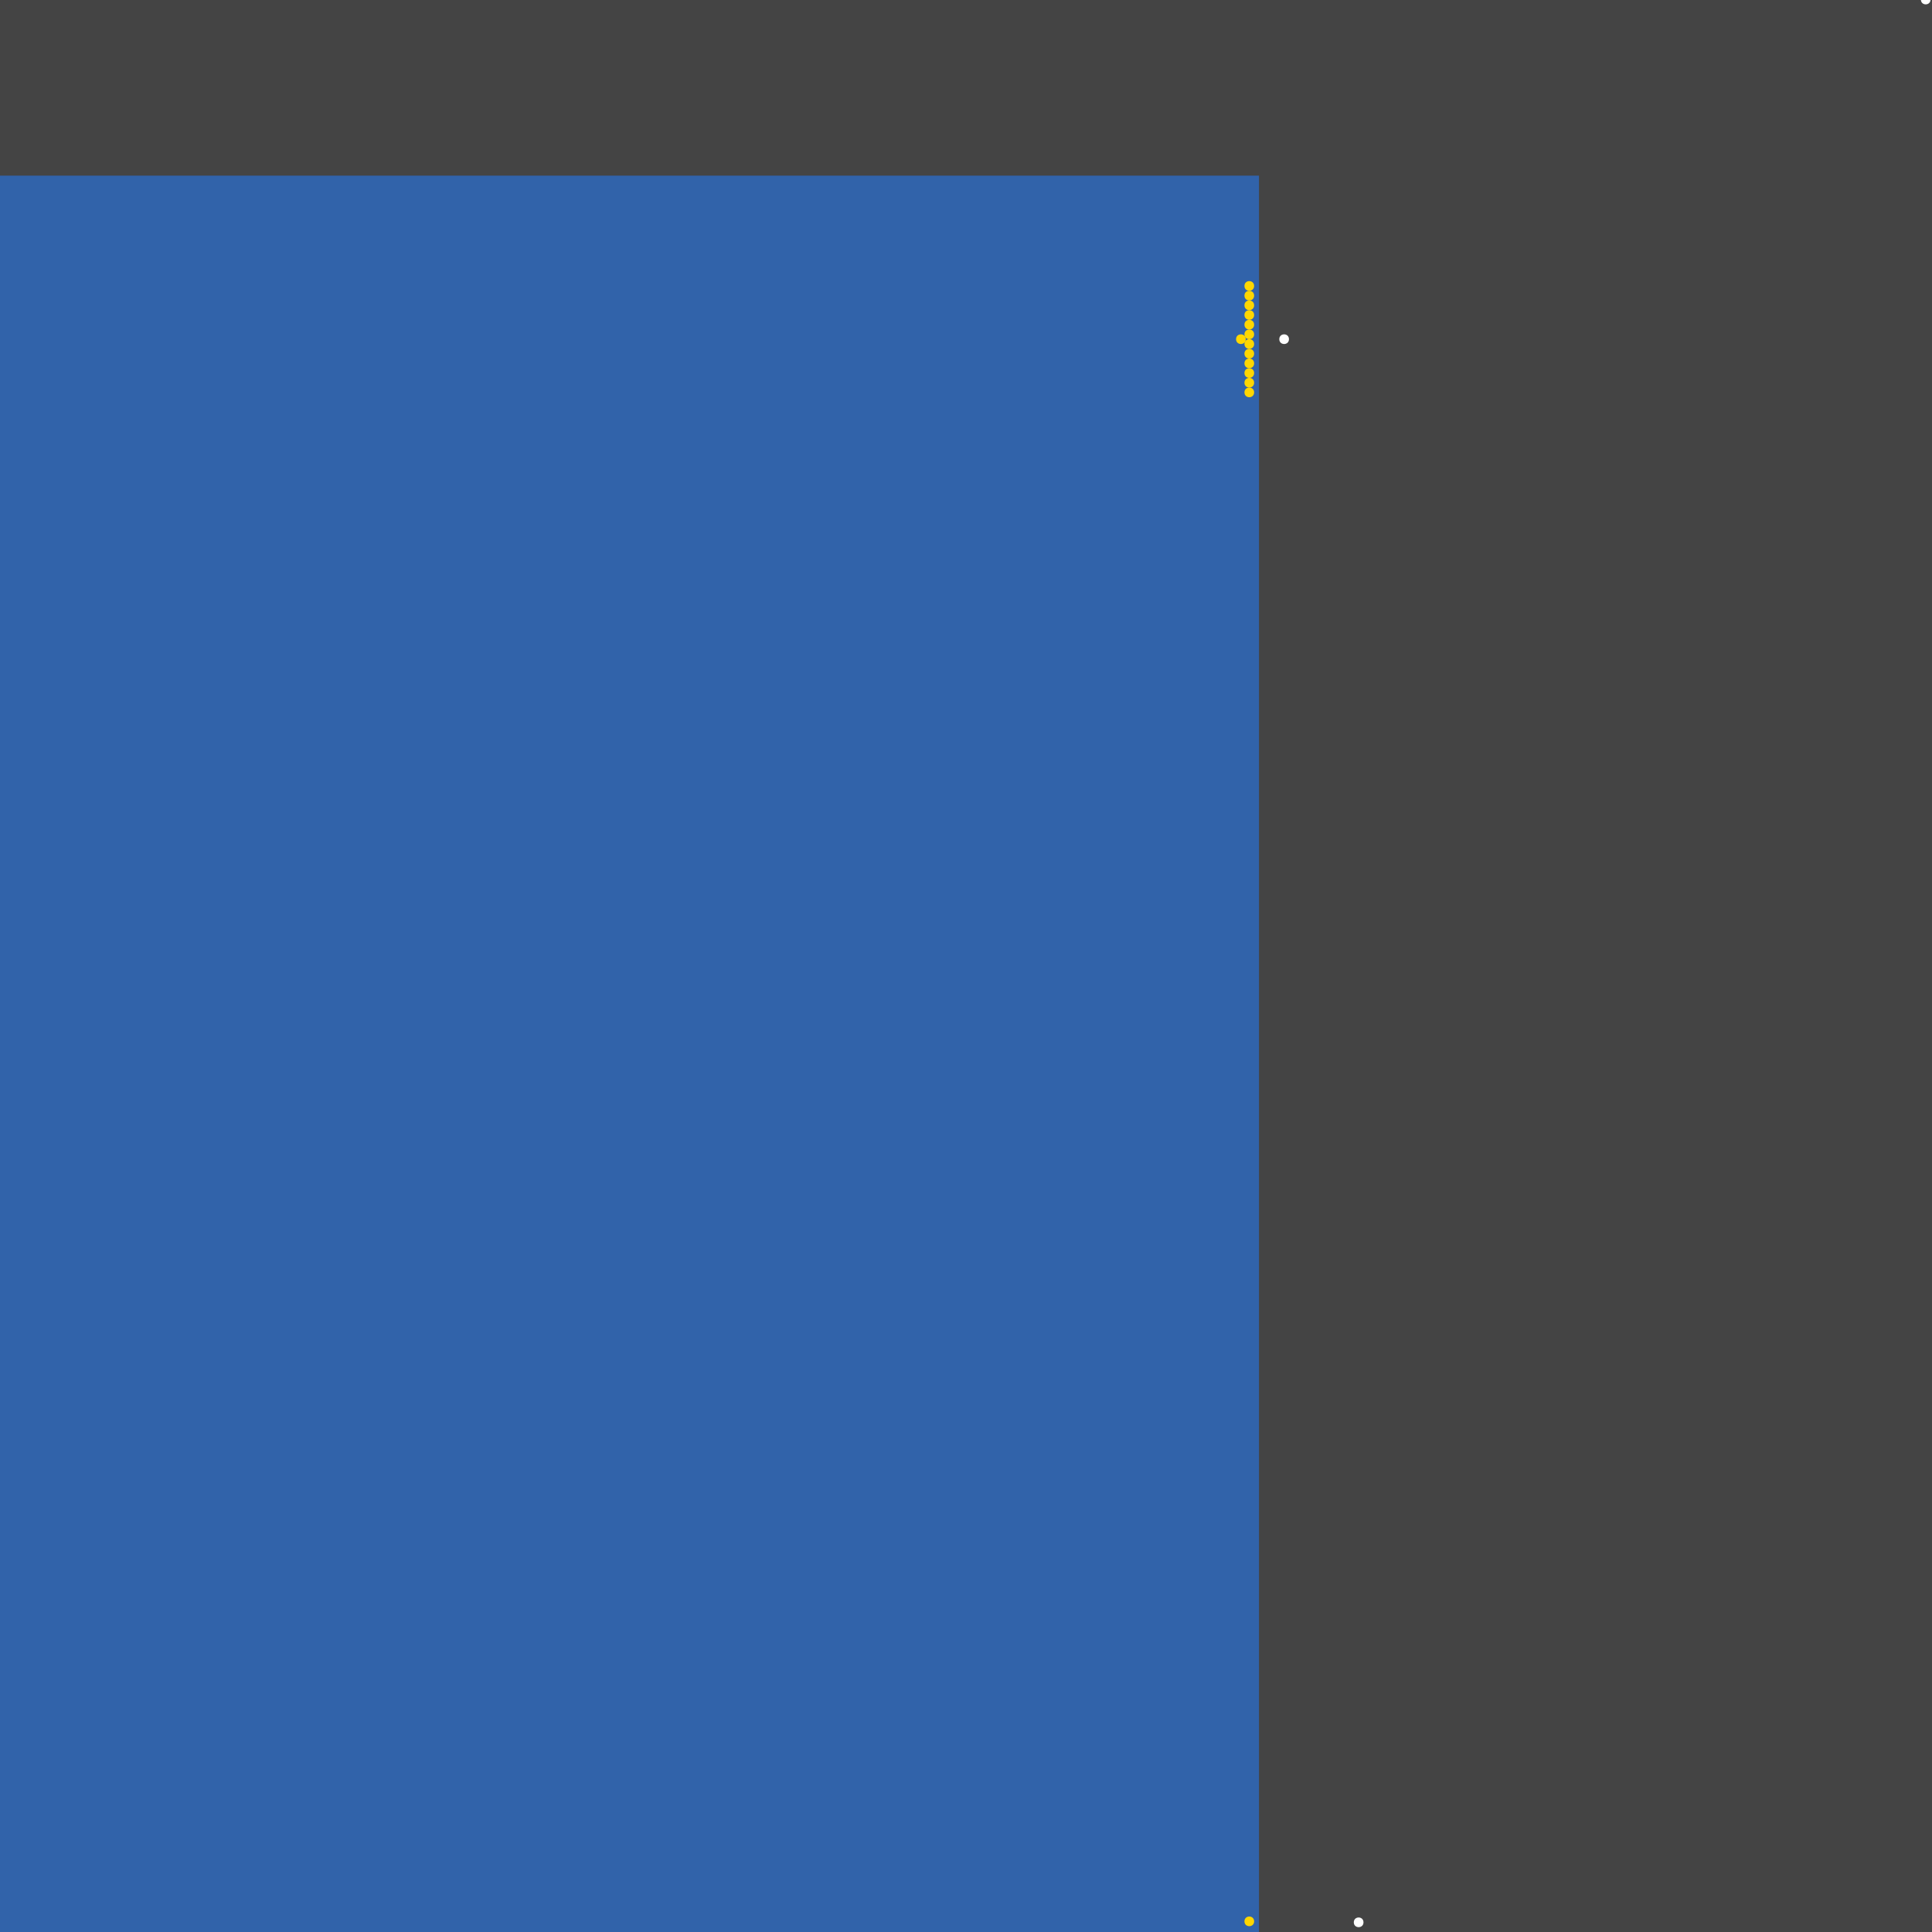 <?xml version="1.0" encoding="UTF-8"?>
<svg xmlns="http://www.w3.org/2000/svg" xmlns:xlink="http://www.w3.org/1999/xlink" width="512pt" height="512pt" viewBox="0 0 512 512" version="1.1">
<g id="surface196">
<rect x="0" y="0" width="512" height="512" style="fill:rgb(26.7%,26.7%,26.7%);fill-opacity:1;stroke:none;"/>
<path style=" stroke:none;fill-rule:nonzero;fill:rgb(19.2%,38.8%,66.7%);fill-opacity:1;" d="M 0 46.547 L 333.641 46.547 L 333.641 512 L 0 512 Z M 0 46.547 "/>
<path style=" stroke:none;fill-rule:nonzero;fill:rgb(100%,100%,100%);fill-opacity:1;" d="M 511.617 -0.129 C 511.617 1.582 509.051 1.582 509.051 -0.129 C 509.051 -1.836 511.617 -1.836 511.617 -0.129 "/>
<path style=" stroke:none;fill-rule:nonzero;fill:rgb(100%,100%,100%);fill-opacity:1;" d="M 341.59 89.887 C 341.59 91.594 339.027 91.594 339.027 89.887 C 339.027 88.176 341.59 88.176 341.59 89.887 "/>
<path style=" stroke:none;fill-rule:nonzero;fill:rgb(100%,100%,100%);fill-opacity:1;" d="M 361.336 509.438 C 361.336 511.145 358.773 511.145 358.773 509.438 C 358.773 507.727 361.336 507.727 361.336 509.438 "/>
<path style=" stroke:none;fill-rule:nonzero;fill:rgb(100%,84.3%,0%);fill-opacity:1;" d="M 332.355 91.168 C 332.355 92.879 329.793 92.879 329.793 91.168 C 329.793 89.457 332.355 89.457 332.355 91.168 "/>
<path style=" stroke:none;fill-rule:nonzero;fill:rgb(100%,84.3%,0%);fill-opacity:1;" d="M 332.355 83.473 C 332.355 85.184 329.793 85.184 329.793 83.473 C 329.793 81.766 332.355 81.766 332.355 83.473 "/>
<path style=" stroke:none;fill-rule:nonzero;fill:rgb(100%,84.3%,0%);fill-opacity:1;" d="M 332.355 78.344 C 332.355 80.055 329.793 80.055 329.793 78.344 C 329.793 76.637 332.355 76.637 332.355 78.344 "/>
<path style=" stroke:none;fill-rule:nonzero;fill:rgb(100%,84.3%,0%);fill-opacity:1;" d="M 332.355 103.988 C 332.355 105.699 329.793 105.699 329.793 103.988 C 329.793 102.281 332.355 102.281 332.355 103.988 "/>
<path style=" stroke:none;fill-rule:nonzero;fill:rgb(100%,84.3%,0%);fill-opacity:1;" d="M 332.355 75.781 C 332.355 77.492 329.793 77.492 329.793 75.781 C 329.793 74.07 332.355 74.07 332.355 75.781 "/>
<path style=" stroke:none;fill-rule:nonzero;fill:rgb(100%,84.3%,0%);fill-opacity:1;" d="M 332.355 98.859 C 332.355 100.57 329.793 100.57 329.793 98.859 C 329.793 97.152 332.355 97.152 332.355 98.859 "/>
<path style=" stroke:none;fill-rule:nonzero;fill:rgb(100%,84.3%,0%);fill-opacity:1;" d="M 332.355 101.426 C 332.355 103.133 329.793 103.133 329.793 101.426 C 329.793 99.715 332.355 99.715 332.355 101.426 "/>
<path style=" stroke:none;fill-rule:nonzero;fill:rgb(100%,84.3%,0%);fill-opacity:1;" d="M 332.355 96.297 C 332.355 98.008 329.793 98.008 329.793 96.297 C 329.793 94.586 332.355 94.586 332.355 96.297 "/>
<path style=" stroke:none;fill-rule:nonzero;fill:rgb(100%,84.3%,0%);fill-opacity:1;" d="M 332.355 88.602 C 332.355 90.312 329.793 90.312 329.793 88.602 C 329.793 86.895 332.355 86.895 332.355 88.602 "/>
<path style=" stroke:none;fill-rule:nonzero;fill:rgb(100%,84.3%,0%);fill-opacity:1;" d="M 330.137 89.887 C 330.137 91.594 327.57 91.594 327.57 89.887 C 327.57 88.176 330.137 88.176 330.137 89.887 "/>
<path style=" stroke:none;fill-rule:nonzero;fill:rgb(100%,84.3%,0%);fill-opacity:1;" d="M 332.355 80.91 C 332.355 82.621 329.793 82.621 329.793 80.91 C 329.793 79.199 332.355 79.199 332.355 80.91 "/>
<path style=" stroke:none;fill-rule:nonzero;fill:rgb(100%,84.3%,0%);fill-opacity:1;" d="M 332.355 93.73 C 332.355 95.441 329.793 95.441 329.793 93.73 C 329.793 92.023 332.355 92.023 332.355 93.73 "/>
<path style=" stroke:none;fill-rule:nonzero;fill:rgb(100%,84.3%,0%);fill-opacity:1;" d="M 332.355 86.039 C 332.355 87.75 329.793 87.75 329.793 86.039 C 329.793 84.328 332.355 84.328 332.355 86.039 "/>
<path style=" stroke:none;fill-rule:nonzero;fill:rgb(100%,84.3%,0%);fill-opacity:1;" d="M 332.355 509.18 C 332.355 510.887 329.793 510.887 329.793 509.18 C 329.793 507.469 332.355 507.469 332.355 509.18 "/>
</g>
</svg>

